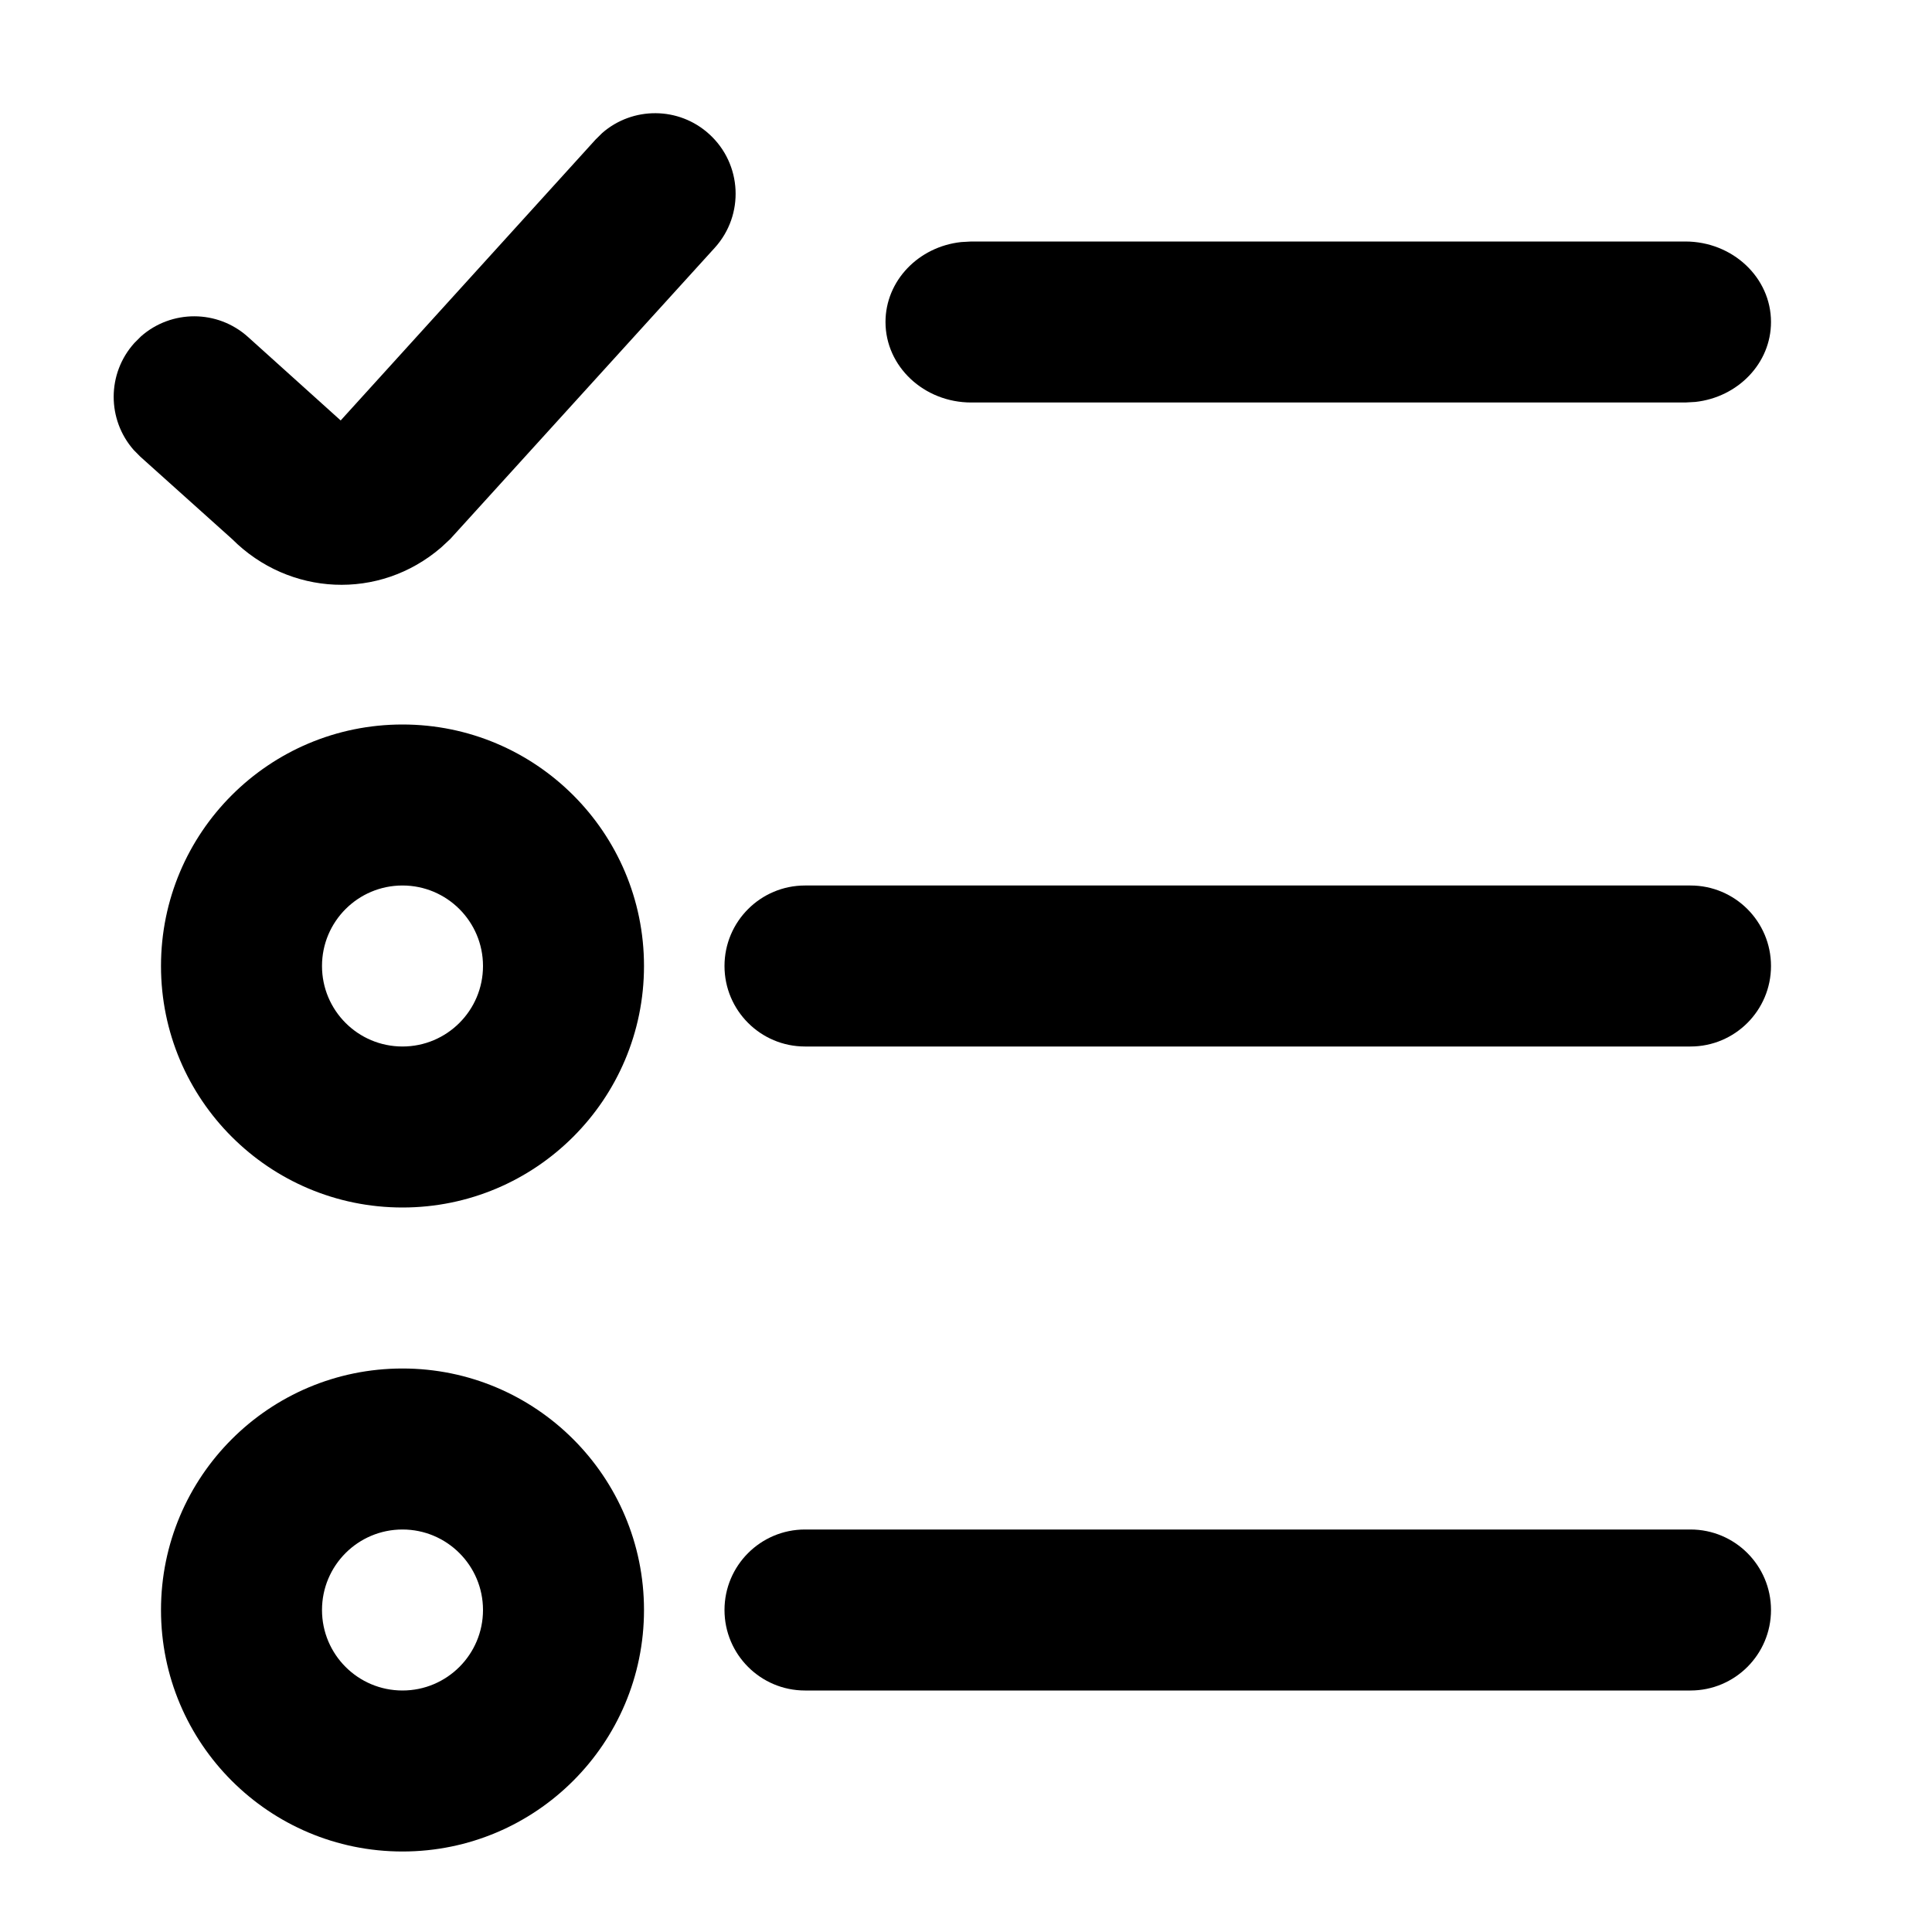 <svg width="24" height="24" viewBox="0 0 24 24" fill="none" xmlns="http://www.w3.org/2000/svg"><path d="M2.885 6.698L1.743 5.673L1.661 5.59C1.33 5.214 1.326 4.642 1.669 4.261L1.752 4.178C2.128 3.847 2.7 3.843 3.081 4.186L4.232 5.223L7.398 1.734L7.481 1.652C7.858 1.323 8.431 1.321 8.81 1.666C9.219 2.037 9.25 2.669 8.879 3.078L5.593 6.696L5.48 6.801C4.709 7.465 3.59 7.403 2.885 6.698Z" fill="#000"/><path d="M22 4C22 3.448 21.523 3 20.935 3H12.065L11.94 3.007C11.411 3.064 11 3.487 11 4C11 4.552 11.477 5 12.065 5H20.935L21.06 4.993C21.589 4.935 22 4.513 22 4Z" fill="#000"/><path fill-rule="evenodd" clip-rule="evenodd" d="M2 12C2 10.343 3.343 9 5 9C6.656 9 8 10.343 8 12C8 13.657 6.656 15 5 15C3.343 15 2 13.657 2 12ZM5 11C4.447 11 4 11.448 4 12C4 12.552 4.447 13 5 13C5.552 13 6 12.552 6 12C6 11.448 5.552 11 5 11Z" fill="#000"/><path fill-rule="evenodd" clip-rule="evenodd" d="M5 17C3.343 17 2 18.343 2 20C2 21.657 3.343 23 5 23C6.656 23 8 21.657 8 20C8 18.343 6.656 17 5 17ZM4 20C4 19.448 4.447 19 5 19C5.552 19 6 19.448 6 20C6 20.552 5.552 21 5 21C4.447 21 4 20.552 4 20Z" fill="#000"/><path d="M9 12C9 11.448 9.448 11 10 11H21C21.552 11 22 11.448 22 12C22 12.552 21.552 13 21 13H10C9.448 13 9 12.552 9 12Z" fill="#000"/><path d="M10 19C9.448 19 9 19.448 9 20C9 20.552 9.448 21 10 21H21C21.552 21 22 20.552 22 20C22 19.448 21.552 19 21 19H10Z" fill="#000"/></svg>